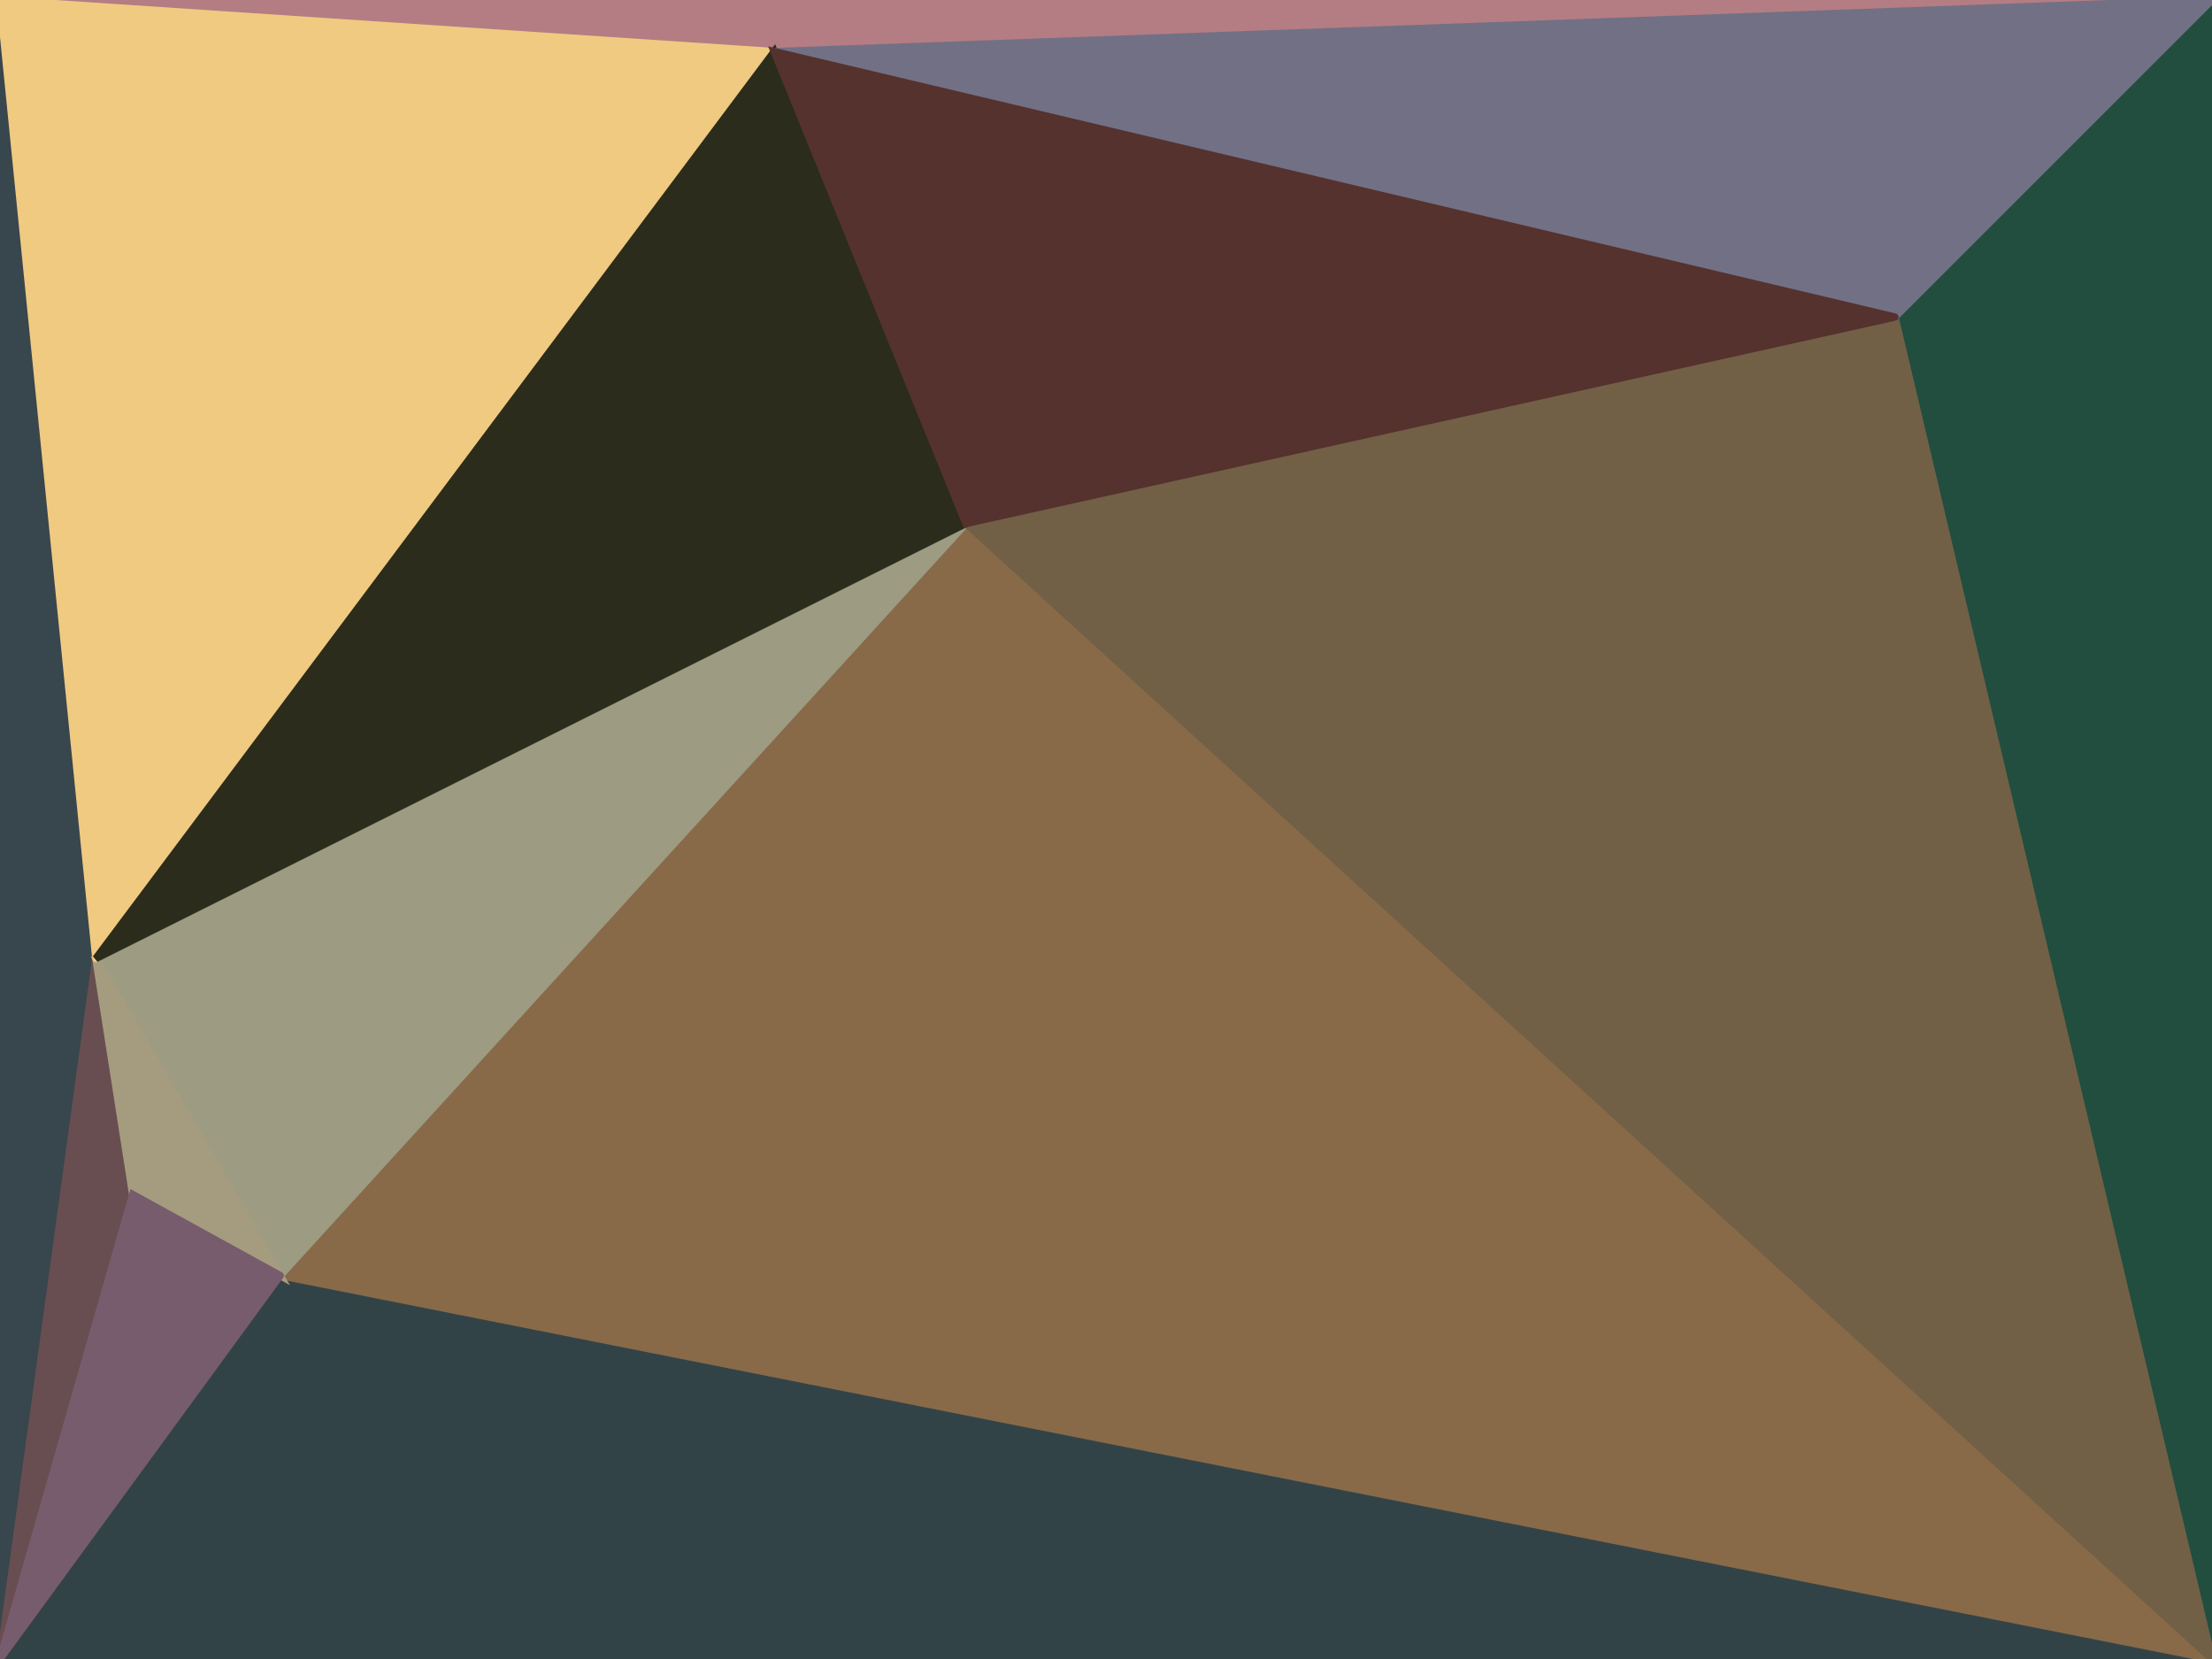 <svg xmlns="http://www.w3.org/2000/svg" viewBox="0 0 300 225"><filter id="prefix__a"><feGaussianBlur stdDeviation="12"/></filter><rect width="100%" height="100%" fill="#968658"/><g filter="url(#prefix__a)"><g stroke-linecap="round"><path fill="rgba(56,70,77,255)" stroke="rgba(56,70,77,255)" d="M0 225V0l13 130-13 95"/><path fill="rgba(50,67,72,255)" stroke="rgba(50,67,72,255)" d="M300 225H0l38-52 262 52"/><path fill="rgba(136,106,72,255)" stroke="rgba(136,106,72,255)" d="M300 225 38 173l93-102 169 154"/><path fill="rgba(157,155,130,255)" stroke="rgba(157,155,130,255)" d="m38 173-25-43 118-59-93 102"/><path fill="rgba(104,78,81,255)" stroke="rgba(104,78,81,255)" d="m0 225 13-95 5 32-18 63"/><path fill="rgba(165,156,127,255)" stroke="rgba(165,156,127,255)" d="m13 130 25 43-20-11-5-32"/><path fill="rgba(119,92,109,255)" stroke="rgba(119,92,109,255)" d="M38 173 0 225l18-63 20 11"/><path fill="rgba(33,78,63,255)" stroke="rgba(33,78,63,255)" d="M300 0v225L257 43l43-43"/><path fill="rgba(113,96,70,255)" stroke="rgba(113,96,70,255)" d="M300 225 131 71l126-28 43 182"/><path fill="rgba(180,125,131,255)" stroke="rgba(180,125,131,255)" d="M0 0h300L105 7 0 0"/><path fill="rgba(240,202,129,255)" stroke="rgba(240,202,129,255)" d="M13 130 0 0l105 7-92 123"/><path fill="rgba(43,44,27,255)" stroke="rgba(43,44,27,255)" d="M131 71 13 130 105 7l26 64"/><path fill="rgba(114,112,133,255)" stroke="rgba(114,112,133,255)" d="m300 0-43 43L105 7l195-7"/><path fill="rgba(85,50,46,255)" stroke="rgba(85,50,46,255)" d="M257 43 131 71 105 7l152 36"/></g></g></svg>